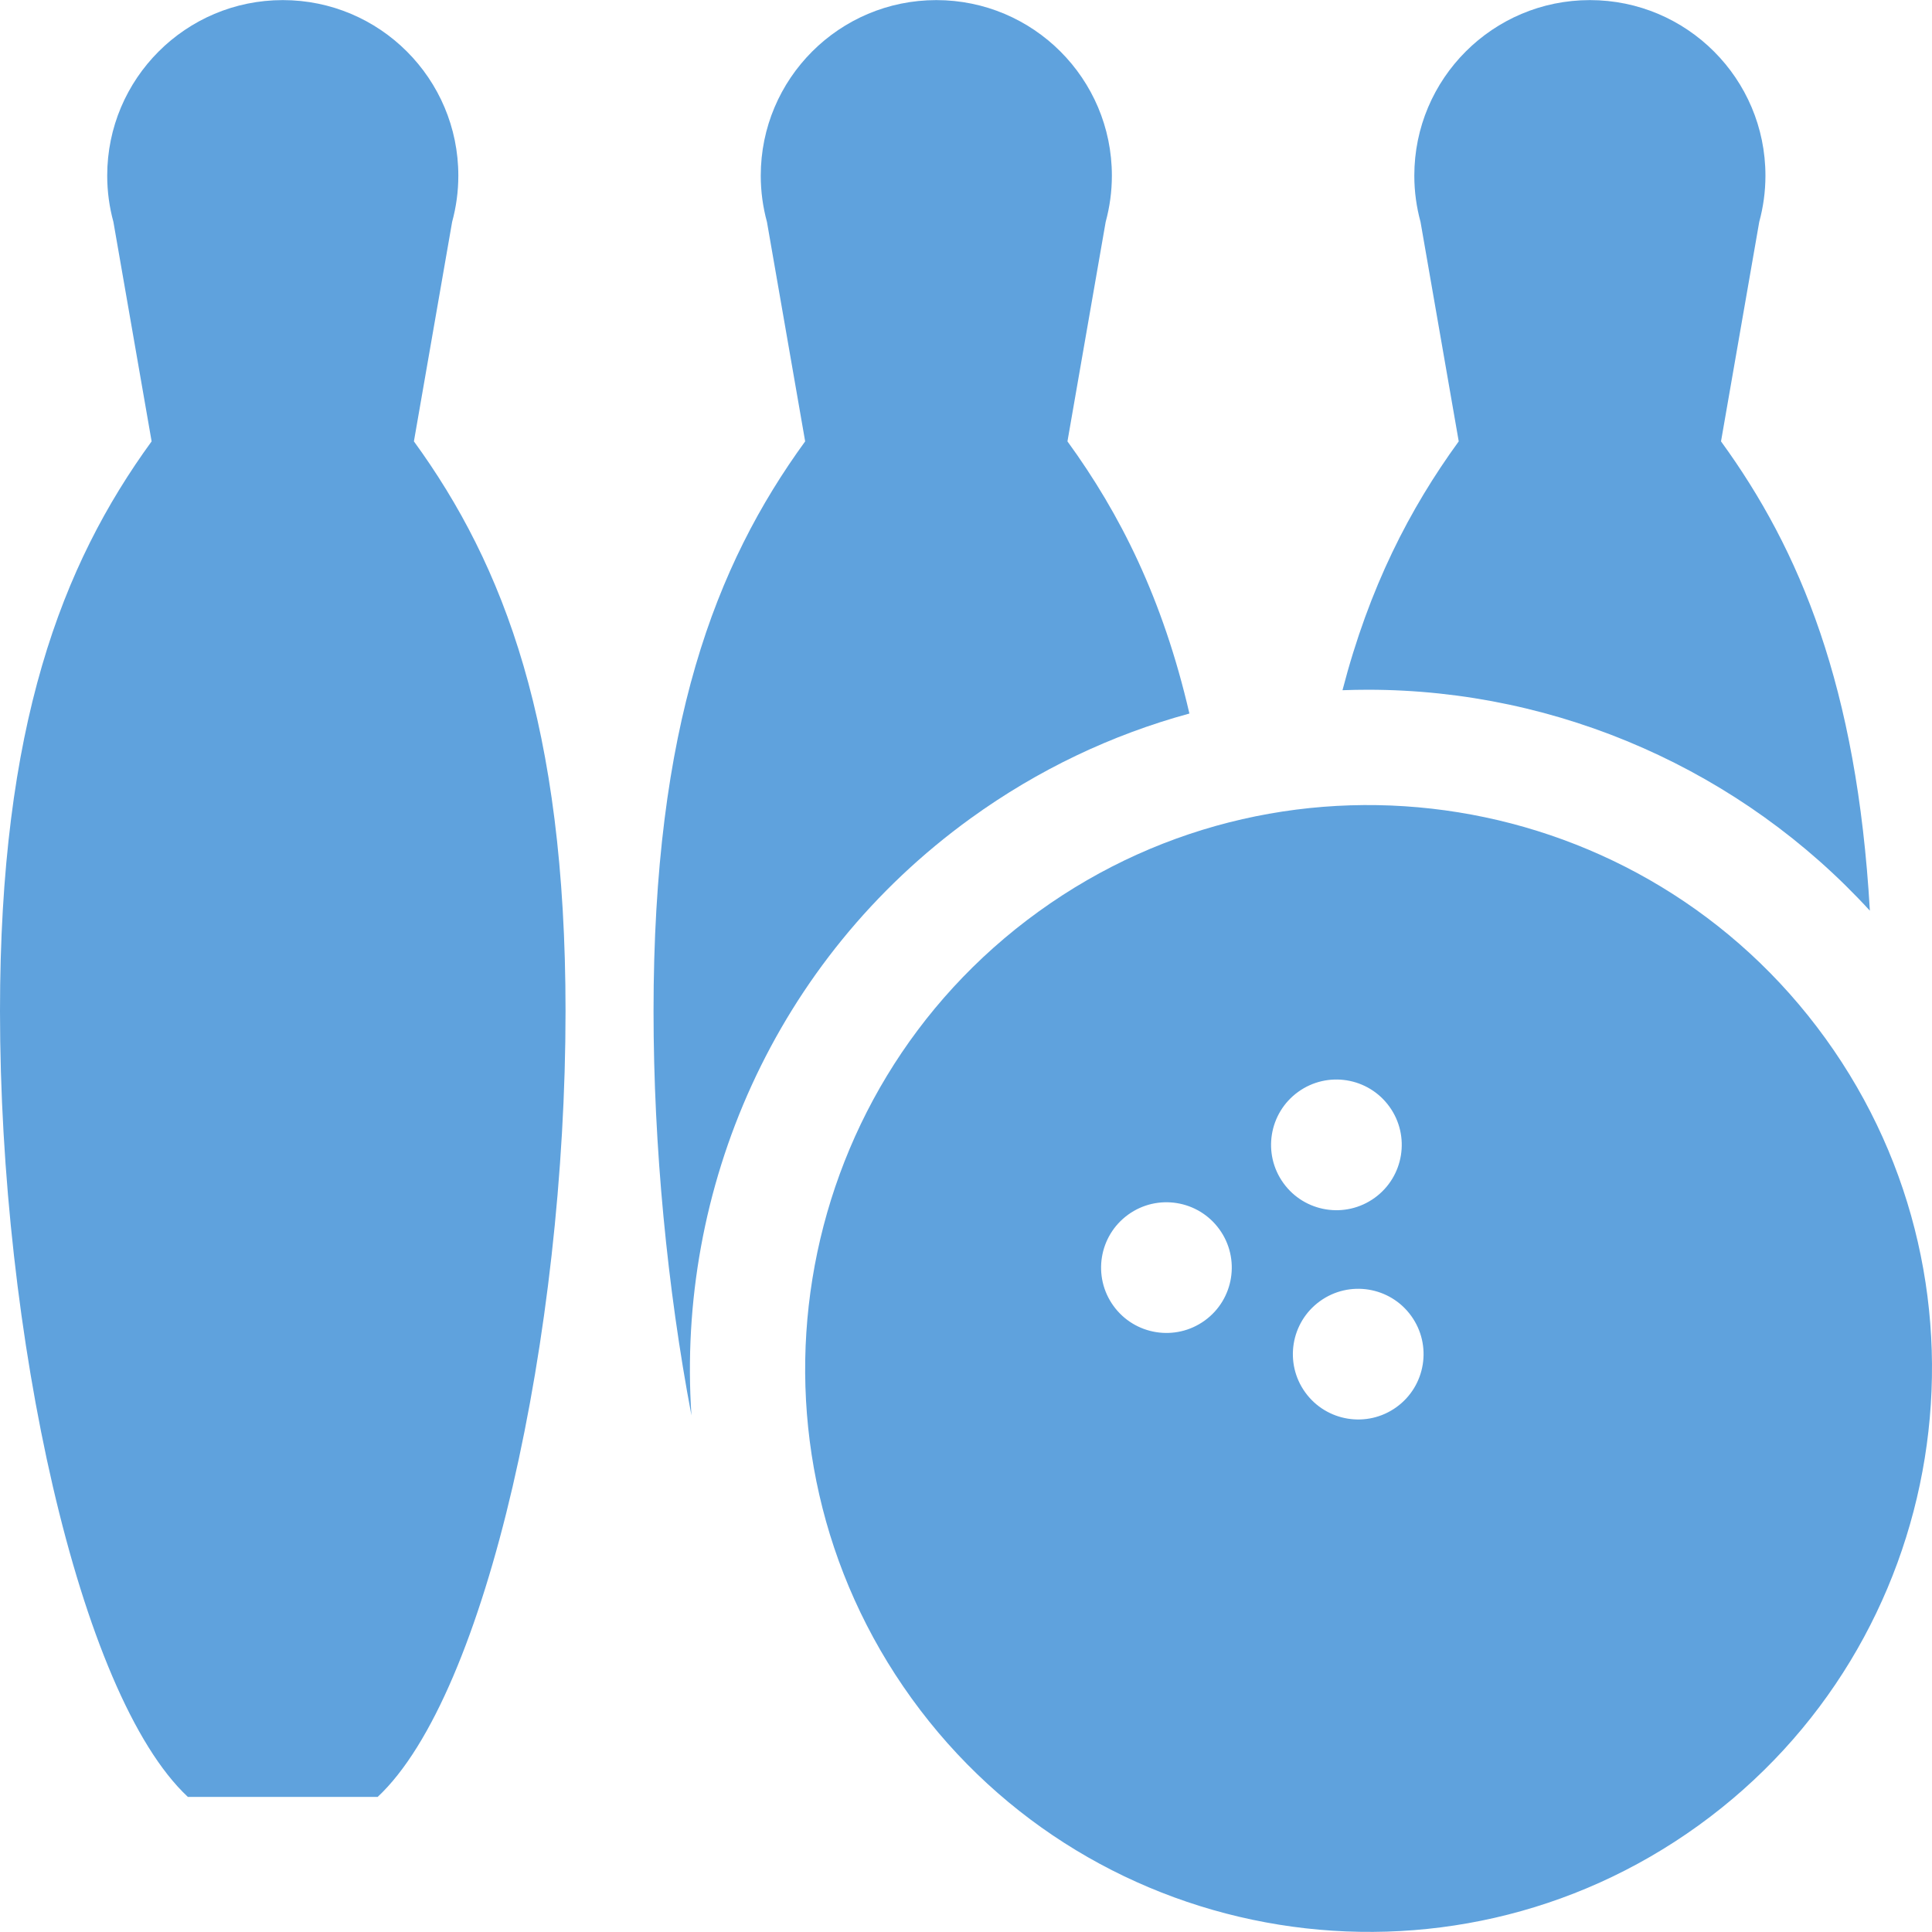 <?xml version="1.0" encoding="iso-8859-1"?>
<!-- Generator: Adobe Illustrator 16.0.0, SVG Export Plug-In . SVG Version: 6.00 Build 0)  -->
<!DOCTYPE svg PUBLIC "-//W3C//DTD SVG 1.1//EN" "http://www.w3.org/Graphics/SVG/1.1/DTD/svg11.dtd">
<svg version="1.1" id="Capa_1" xmlns="http://www.w3.org/2000/svg" xmlns:xlink="http://www.w3.org/1999/xlink" x="0px" y="0px"
	 width="418.799px" height="418.799px" viewBox="0 0 418.799 418.799" style="enable-background:new 0 0 418.799 418.799;"
	 xml:space="preserve" fill="#5FA2DD">
<g>
	<g>
		<path d="M395.719,225.122c-39.439-54.618-115.959-66.967-170.576-27.528c-54.618,39.439-66.967,115.959-27.528,170.577
			c39.439,54.616,115.959,66.966,170.577,27.526C422.809,356.259,435.156,279.738,395.719,225.122z M261.141,286.261
			c-6.343,4.58-15.197,3.152-19.777-3.189c-4.58-6.343-3.15-15.197,3.19-19.777c6.343-4.58,15.197-3.149,19.776,3.191
			C268.91,272.826,267.482,281.683,261.141,286.261z M278.209,256.464c-4.58-6.342-3.15-15.195,3.191-19.776
			c6.342-4.579,15.197-3.149,19.777,3.19c4.58,6.344,3.148,15.197-3.191,19.777C291.643,264.236,282.789,262.808,278.209,256.464z
			 M302.713,305.021c-6.342,4.578-15.195,3.148-19.775-3.191c-4.582-6.344-3.152-15.197,3.189-19.777
			c6.344-4.58,15.197-3.15,19.777,3.19C310.484,291.585,309.057,300.439,302.713,305.021z"/>
		<path d="M98.008,48.1c0.87-3.195,1.344-6.553,1.344-10.023c0-21.018-17.039-38.056-38.056-38.056S23.24,17.059,23.24,38.076
			c0,3.471,0.473,6.828,1.343,10.023l8.284,47.576C13.33,122.543,0,157.339,0,219.196c0,69.838,16.99,148.151,40.723,170.319h41.144
			c23.732-22.168,40.724-100.481,40.724-170.319c0-61.857-13.33-96.653-32.868-123.521L98.008,48.1z"/>
		<path d="M210.506,177.325c14.477-10.453,30.457-18.059,47.32-22.652c-5.758-24.895-15.028-43.313-26.434-58.996l8.285-47.577
			c0.871-3.195,1.344-6.553,1.344-10.023c0-21.018-17.039-38.056-38.057-38.056c-21.018,0-38.056,17.038-38.056,38.056
			c0,3.471,0.473,6.828,1.343,10.023l8.284,47.576c-19.537,26.868-32.867,61.664-32.867,123.521c0,29.308,2.993,60.104,8.22,87.621
			C146.573,257.788,167.815,208.153,210.506,177.325z"/>
		<path d="M296.504,149.513c41.572,0,81.139,17.652,108.826,47.899c-2.799-48.572-15.148-78.197-32.266-101.735L381.35,48.1
			c0.871-3.195,1.344-6.553,1.344-10.023c0-21.018-17.039-38.056-38.057-38.056S306.58,17.059,306.58,38.076
			c0,3.471,0.475,6.828,1.346,10.023l8.283,47.576c-10.619,14.604-19.393,31.578-25.197,53.943
			C292.838,149.551,294.668,149.513,296.504,149.513z"/>
	</g>
</g>
<g>
</g>
<g>
</g>
<g>
</g>
<g>
</g>
<g>
</g>
<g>
</g>
<g>
</g>
<g>
</g>
<g>
</g>
<g>
</g>
<g>
</g>
<g>
</g>
<g>
</g>
<g>
</g>
<g>
</g>
</svg>

